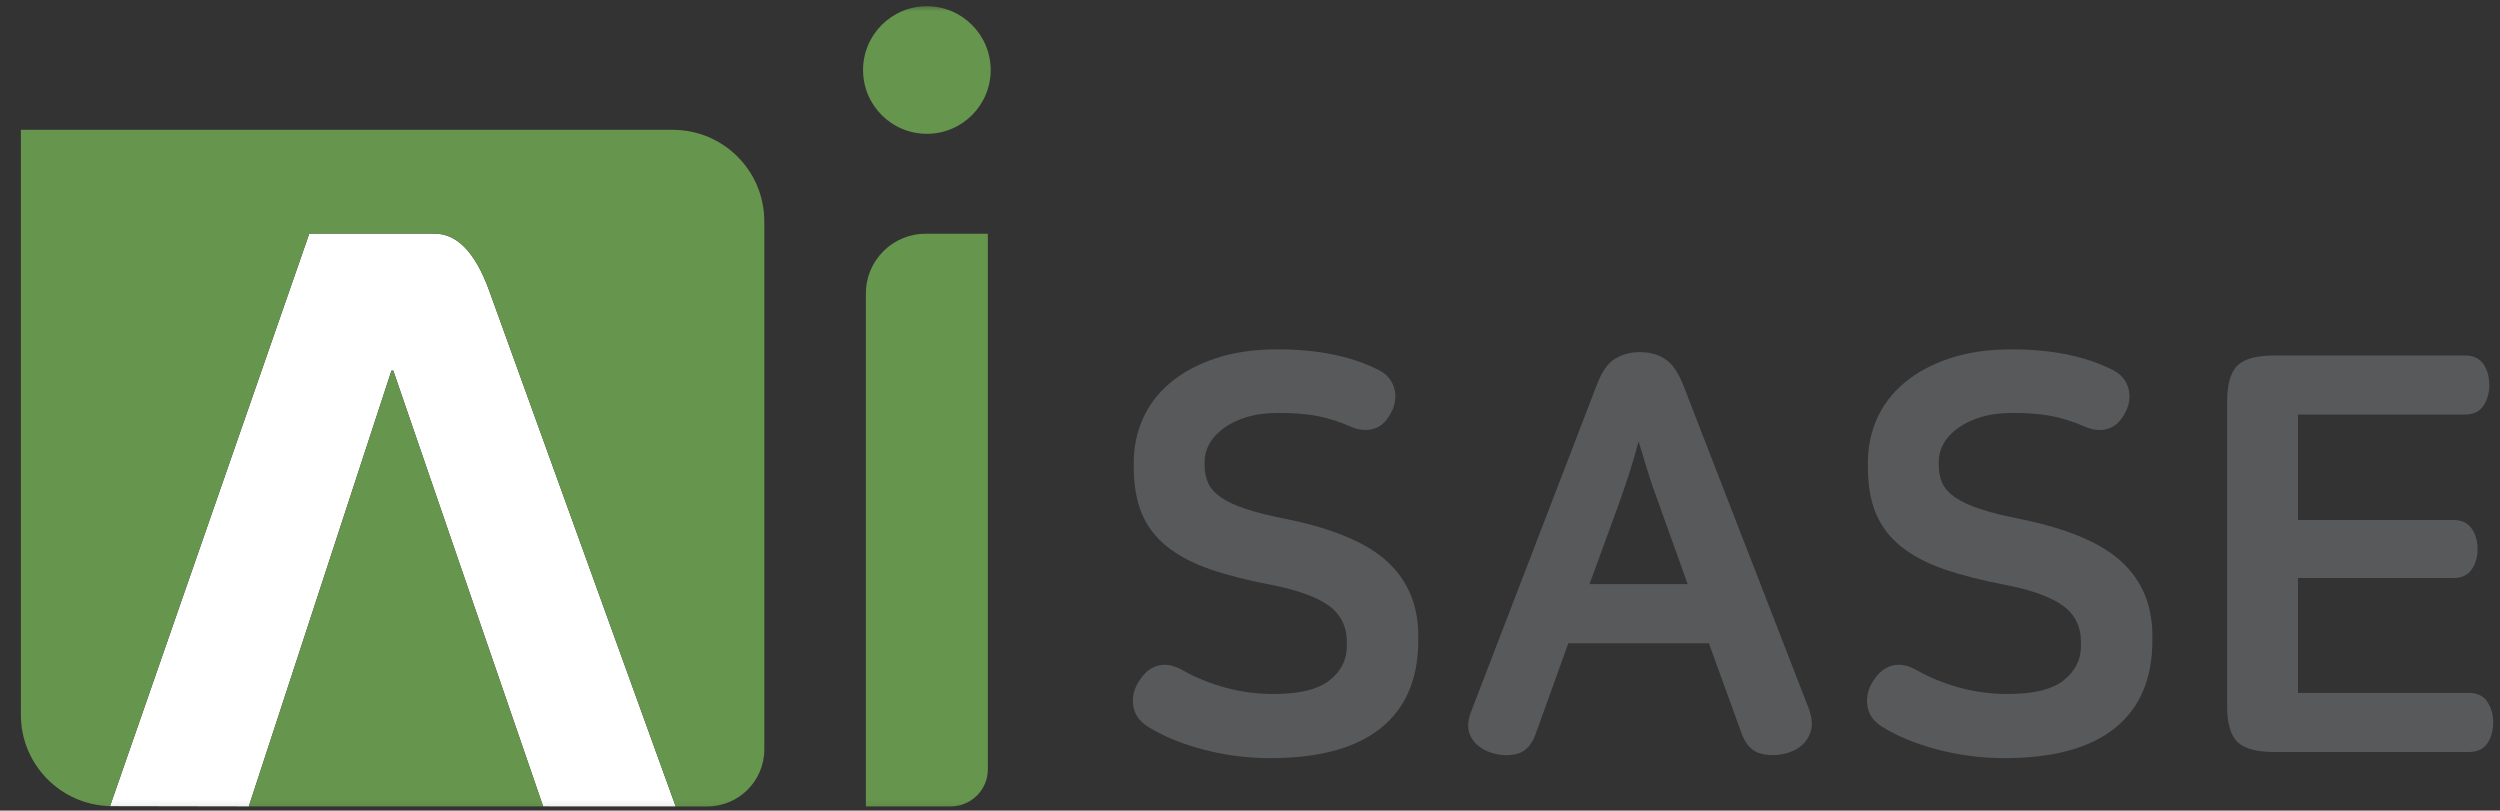 <svg width="330" height="107" viewBox="0 0 330 107" fill="none" xmlns="http://www.w3.org/2000/svg">
    <rect x="0" y="0" width="330" height="107" fill="#333333" stroke="none"/>
    <g clip-path="url(#clip0_205_35)">
        <mask id="mask0_205_35" style="mask-type:luminance" maskUnits="userSpaceOnUse" x="0" y="0" width="330"
            height="107">
            <path d="M330 0H0V106.913H330V0Z" fill="white" />
        </mask>
        <g mask="url(#mask0_205_35)">
            <mask id="mask1_205_35" style="mask-type:luminance" maskUnits="userSpaceOnUse" x="0" y="0" width="331"
                height="108">
                <path fill-rule="evenodd" clip-rule="evenodd" d="M0.953 0.519H330.954V107.433H0.953V0.519Z"
                    fill="white" />
            </mask>
            <g mask="url(#mask1_205_35)">
                <path fill-rule="evenodd" clip-rule="evenodd"
                    d="M114.299 106.443V38.727C114.299 34.38 117.825 30.855 122.176 30.855H130.396V101.546C130.396 104.25 128.202 106.443 125.498 106.443H114.299Z"
                    fill="#66954D" />
                <path fill-rule="evenodd" clip-rule="evenodd"
                    d="M130.77 9.242C130.77 13.895 126.997 17.664 122.346 17.664C117.696 17.664 113.922 13.895 113.922 9.242C113.922 4.596 117.696 0.821 122.346 0.821C126.997 0.821 130.77 4.596 130.77 9.242Z"
                    fill="#66954D" />
                <path fill-rule="evenodd" clip-rule="evenodd"
                    d="M51.911 48.92C51.911 48.92 71.61 106.235 71.695 106.44L89.189 106.449L64.597 38.431C62.648 33.036 60.173 30.834 57.316 30.834H40.825L22.07 84.73L14.526 106.412L32.841 106.443L51.675 48.92H51.911Z"
                    fill="white" />
                <path fill-rule="evenodd" clip-rule="evenodd"
                    d="M2.759 94.365C2.759 100.923 8.003 106.244 14.526 106.412L22.07 84.73L40.822 30.834H57.316C60.173 30.834 62.648 33.036 64.597 38.431L85.953 97.505L88.559 104.683L89.192 106.449H93.35C97.512 106.449 100.888 103.083 100.888 98.919V29.218C100.888 22.531 95.477 17.137 88.807 17.137H2.759V94.365Z"
                    fill="#66954D" />
                <path fill-rule="evenodd" clip-rule="evenodd"
                    d="M51.911 48.92H51.675L32.841 106.443H71.695C71.57 106.107 51.911 48.92 51.911 48.92Z"
                    fill="#66954D" />
                <mask id="mask2_205_35" style="mask-type:luminance" maskUnits="userSpaceOnUse" x="140" y="36"
                    width="1188" height="98">
                    <path d="M1327.75 36.327H140.891V133.475H1327.75V36.327Z" fill="white" />
                </mask>
                <g mask="url(#mask2_205_35)">
                    <path fill-rule="evenodd" clip-rule="evenodd"
                        d="M168.653 46.115C173.955 46.115 178.398 47.023 181.981 48.839C183.061 49.378 183.748 50.188 184.043 51.268C184.338 52.347 184.19 53.427 183.601 54.507C183.012 55.635 182.251 56.335 181.318 56.605C180.386 56.875 179.404 56.789 178.373 56.347C176.802 55.66 175.305 55.181 173.881 54.911C172.458 54.642 170.764 54.507 168.8 54.507C167.18 54.507 165.769 54.691 164.567 55.059C163.364 55.427 162.345 55.918 161.511 56.531C160.676 57.144 160.05 57.832 159.633 58.592C159.216 59.353 159.007 60.126 159.007 60.911V61.353C159.007 62.285 159.167 63.095 159.486 63.782C159.805 64.469 160.369 65.095 161.179 65.659C161.989 66.224 163.106 66.739 164.53 67.205C165.953 67.671 167.794 68.125 170.052 68.567C176.189 69.843 180.582 71.732 183.233 74.235C185.884 76.738 187.209 79.953 187.209 83.879V84.541C187.209 89.596 185.565 93.448 182.276 96.099C178.987 98.749 174.127 100.074 167.696 100.074C164.652 100.074 161.695 99.693 158.823 98.933C155.951 98.172 153.533 97.178 151.57 95.951C150.392 95.215 149.729 94.27 149.582 93.117C149.434 91.964 149.704 90.872 150.392 89.841C151.079 88.762 151.914 88.099 152.895 87.854C153.877 87.609 154.933 87.805 156.062 88.443C157.78 89.424 159.67 90.197 161.732 90.761C163.793 91.326 165.929 91.608 168.138 91.608C171.525 91.608 173.98 91.007 175.501 89.805C177.023 88.602 177.784 87.093 177.784 85.277V84.762C177.784 82.701 176.986 81.093 175.391 79.94C173.795 78.787 171.23 77.867 167.696 77.18C164.603 76.591 161.928 75.904 159.67 75.119C157.412 74.333 155.534 73.34 154.037 72.137C152.539 70.935 151.435 69.487 150.723 67.794C150.011 66.101 149.655 64.028 149.655 61.574V61.058C149.655 58.997 150.06 57.059 150.87 55.243C151.68 53.427 152.895 51.844 154.515 50.495C156.135 49.145 158.123 48.078 160.48 47.293C162.836 46.507 165.56 46.115 168.653 46.115Z"
                        fill="#58595B" />
                </g>
                <mask id="mask3_205_35" style="mask-type:luminance" maskUnits="userSpaceOnUse" x="140" y="36"
                    width="1188" height="98">
                    <path d="M1327.75 36.327H140.891V133.475H1327.75V36.327Z" fill="white" />
                </mask>
                <g mask="url(#mask3_205_35)">
                    <path fill-rule="evenodd" clip-rule="evenodd"
                        d="M216.443 46.483C217.719 46.483 218.824 46.777 219.756 47.366C220.689 47.955 221.499 49.108 222.186 50.826L238.754 93.522C239.294 94.945 239.294 96.172 238.754 97.203C238.214 98.233 237.33 98.945 236.103 99.337C234.876 99.73 233.661 99.779 232.458 99.485C231.255 99.19 230.384 98.258 229.844 96.687L225.573 84.909H207.017L202.673 96.982C202.133 98.405 201.31 99.252 200.206 99.522C199.101 99.791 197.96 99.73 196.782 99.337C195.604 98.945 194.745 98.282 194.205 97.35C193.665 96.417 193.665 95.264 194.205 93.89L210.773 50.826C211.411 49.108 212.209 47.955 213.166 47.366C214.123 46.777 215.215 46.483 216.443 46.483ZM216.295 58.261C215.902 59.733 215.522 61.046 215.154 62.199C214.786 63.353 214.307 64.763 213.718 66.432L209.815 77.106H222.775L218.946 66.432C218.308 64.715 217.805 63.242 217.437 62.015C217.068 60.788 216.688 59.537 216.295 58.261Z"
                        fill="#58595B" />
                </g>
                <mask id="mask4_205_35" style="mask-type:luminance" maskUnits="userSpaceOnUse" x="140" y="36"
                    width="1188" height="98">
                    <path d="M1327.75 36.327H140.891V133.475H1327.75V36.327Z" fill="white" />
                </mask>
                <g mask="url(#mask4_205_35)">
                    <path fill-rule="evenodd" clip-rule="evenodd"
                        d="M265.557 46.115C270.859 46.115 275.302 47.023 278.886 48.839C279.966 49.378 280.654 50.188 280.948 51.268C281.242 52.347 281.094 53.427 280.505 54.507C279.917 55.635 279.155 56.335 278.223 56.605C277.291 56.875 276.309 56.789 275.278 56.347C273.706 55.66 272.209 55.181 270.786 54.911C269.362 54.642 267.668 54.507 265.705 54.507C264.085 54.507 262.673 54.691 261.471 55.059C260.268 55.427 259.249 55.918 258.415 56.531C257.58 57.144 256.954 57.832 256.537 58.592C256.12 59.353 255.911 60.126 255.911 60.911V61.353C255.911 62.285 256.071 63.095 256.39 63.782C256.709 64.469 257.273 65.095 258.083 65.659C258.894 66.224 260.01 66.739 261.434 67.205C262.857 67.671 264.698 68.125 266.957 68.567C273.093 69.843 277.486 71.732 280.137 74.235C282.788 76.738 284.113 79.953 284.113 83.879V84.541C284.113 89.596 282.469 93.448 279.18 96.099C275.891 98.749 271.031 100.074 264.6 100.074C261.557 100.074 258.599 99.693 255.727 98.933C252.855 98.172 250.438 97.178 248.474 95.951C247.296 95.215 246.633 94.27 246.486 93.117C246.339 91.964 246.608 90.872 247.296 89.841C247.983 88.762 248.818 88.099 249.8 87.854C250.781 87.609 251.837 87.805 252.966 88.443C254.684 89.424 256.574 90.197 258.636 90.761C260.698 91.326 262.833 91.608 265.042 91.608C268.429 91.608 270.884 91.007 272.405 89.805C273.927 88.602 274.688 87.093 274.688 85.277V84.762C274.688 82.701 273.89 81.093 272.295 79.94C270.7 78.787 268.135 77.867 264.6 77.18C261.507 76.591 258.832 75.904 256.574 75.119C254.316 74.333 252.438 73.34 250.941 72.137C249.443 70.935 248.339 69.487 247.627 67.794C246.915 66.101 246.559 64.028 246.559 61.574V61.058C246.559 58.997 246.965 57.059 247.774 55.243C248.584 53.427 249.8 51.844 251.419 50.495C253.039 49.145 255.028 48.078 257.384 47.293C259.74 46.507 262.465 46.115 265.557 46.115Z"
                        fill="#58595B" />
                </g>
                <mask id="mask5_205_35" style="mask-type:luminance" maskUnits="userSpaceOnUse" x="140" y="36"
                    width="1188" height="98">
                    <path d="M1327.75 36.327H140.891V133.475H1327.75V36.327Z" fill="white" />
                </mask>
                <g mask="url(#mask5_205_35)">
                    <path fill-rule="evenodd" clip-rule="evenodd"
                        d="M325.35 46.924C326.477 46.924 327.299 47.305 327.816 48.065C328.331 48.826 328.589 49.746 328.589 50.826C328.589 51.856 328.331 52.764 327.816 53.55C327.299 54.335 326.477 54.727 325.35 54.727H303.333V68.64H323.876C324.956 68.64 325.754 69.021 326.271 69.781C326.785 70.542 327.044 71.438 327.044 72.468C327.044 73.499 326.785 74.395 326.271 75.155C325.754 75.916 324.956 76.296 323.876 76.296H303.333V91.461H325.864C326.994 91.461 327.816 91.853 328.331 92.639C328.848 93.424 329.103 94.332 329.103 95.362C329.103 96.442 328.848 97.362 328.331 98.123C327.816 98.883 326.994 99.264 325.864 99.264H300.239C297.883 99.264 296.252 98.822 295.342 97.939C294.434 97.055 293.98 95.46 293.98 93.154V53.034C293.98 50.728 294.434 49.133 295.342 48.25C296.252 47.366 297.883 46.924 300.239 46.924H325.35Z"
                        fill="#58595B" />
                </g>
            </g>
        </g>
    </g>
    <defs>
        <path d="M 0.0 0.0 L 330.0 0.0 L 330.0 107.0 L 0.0 107.0 L 0.0 0.0 Z" fill-rule="evenodd" id="Fill" />
        <clipPath id="clip0_205_35">
            <rect width="330" height="106.913" fill="white" />
        </clipPath>
    </defs>
</svg>